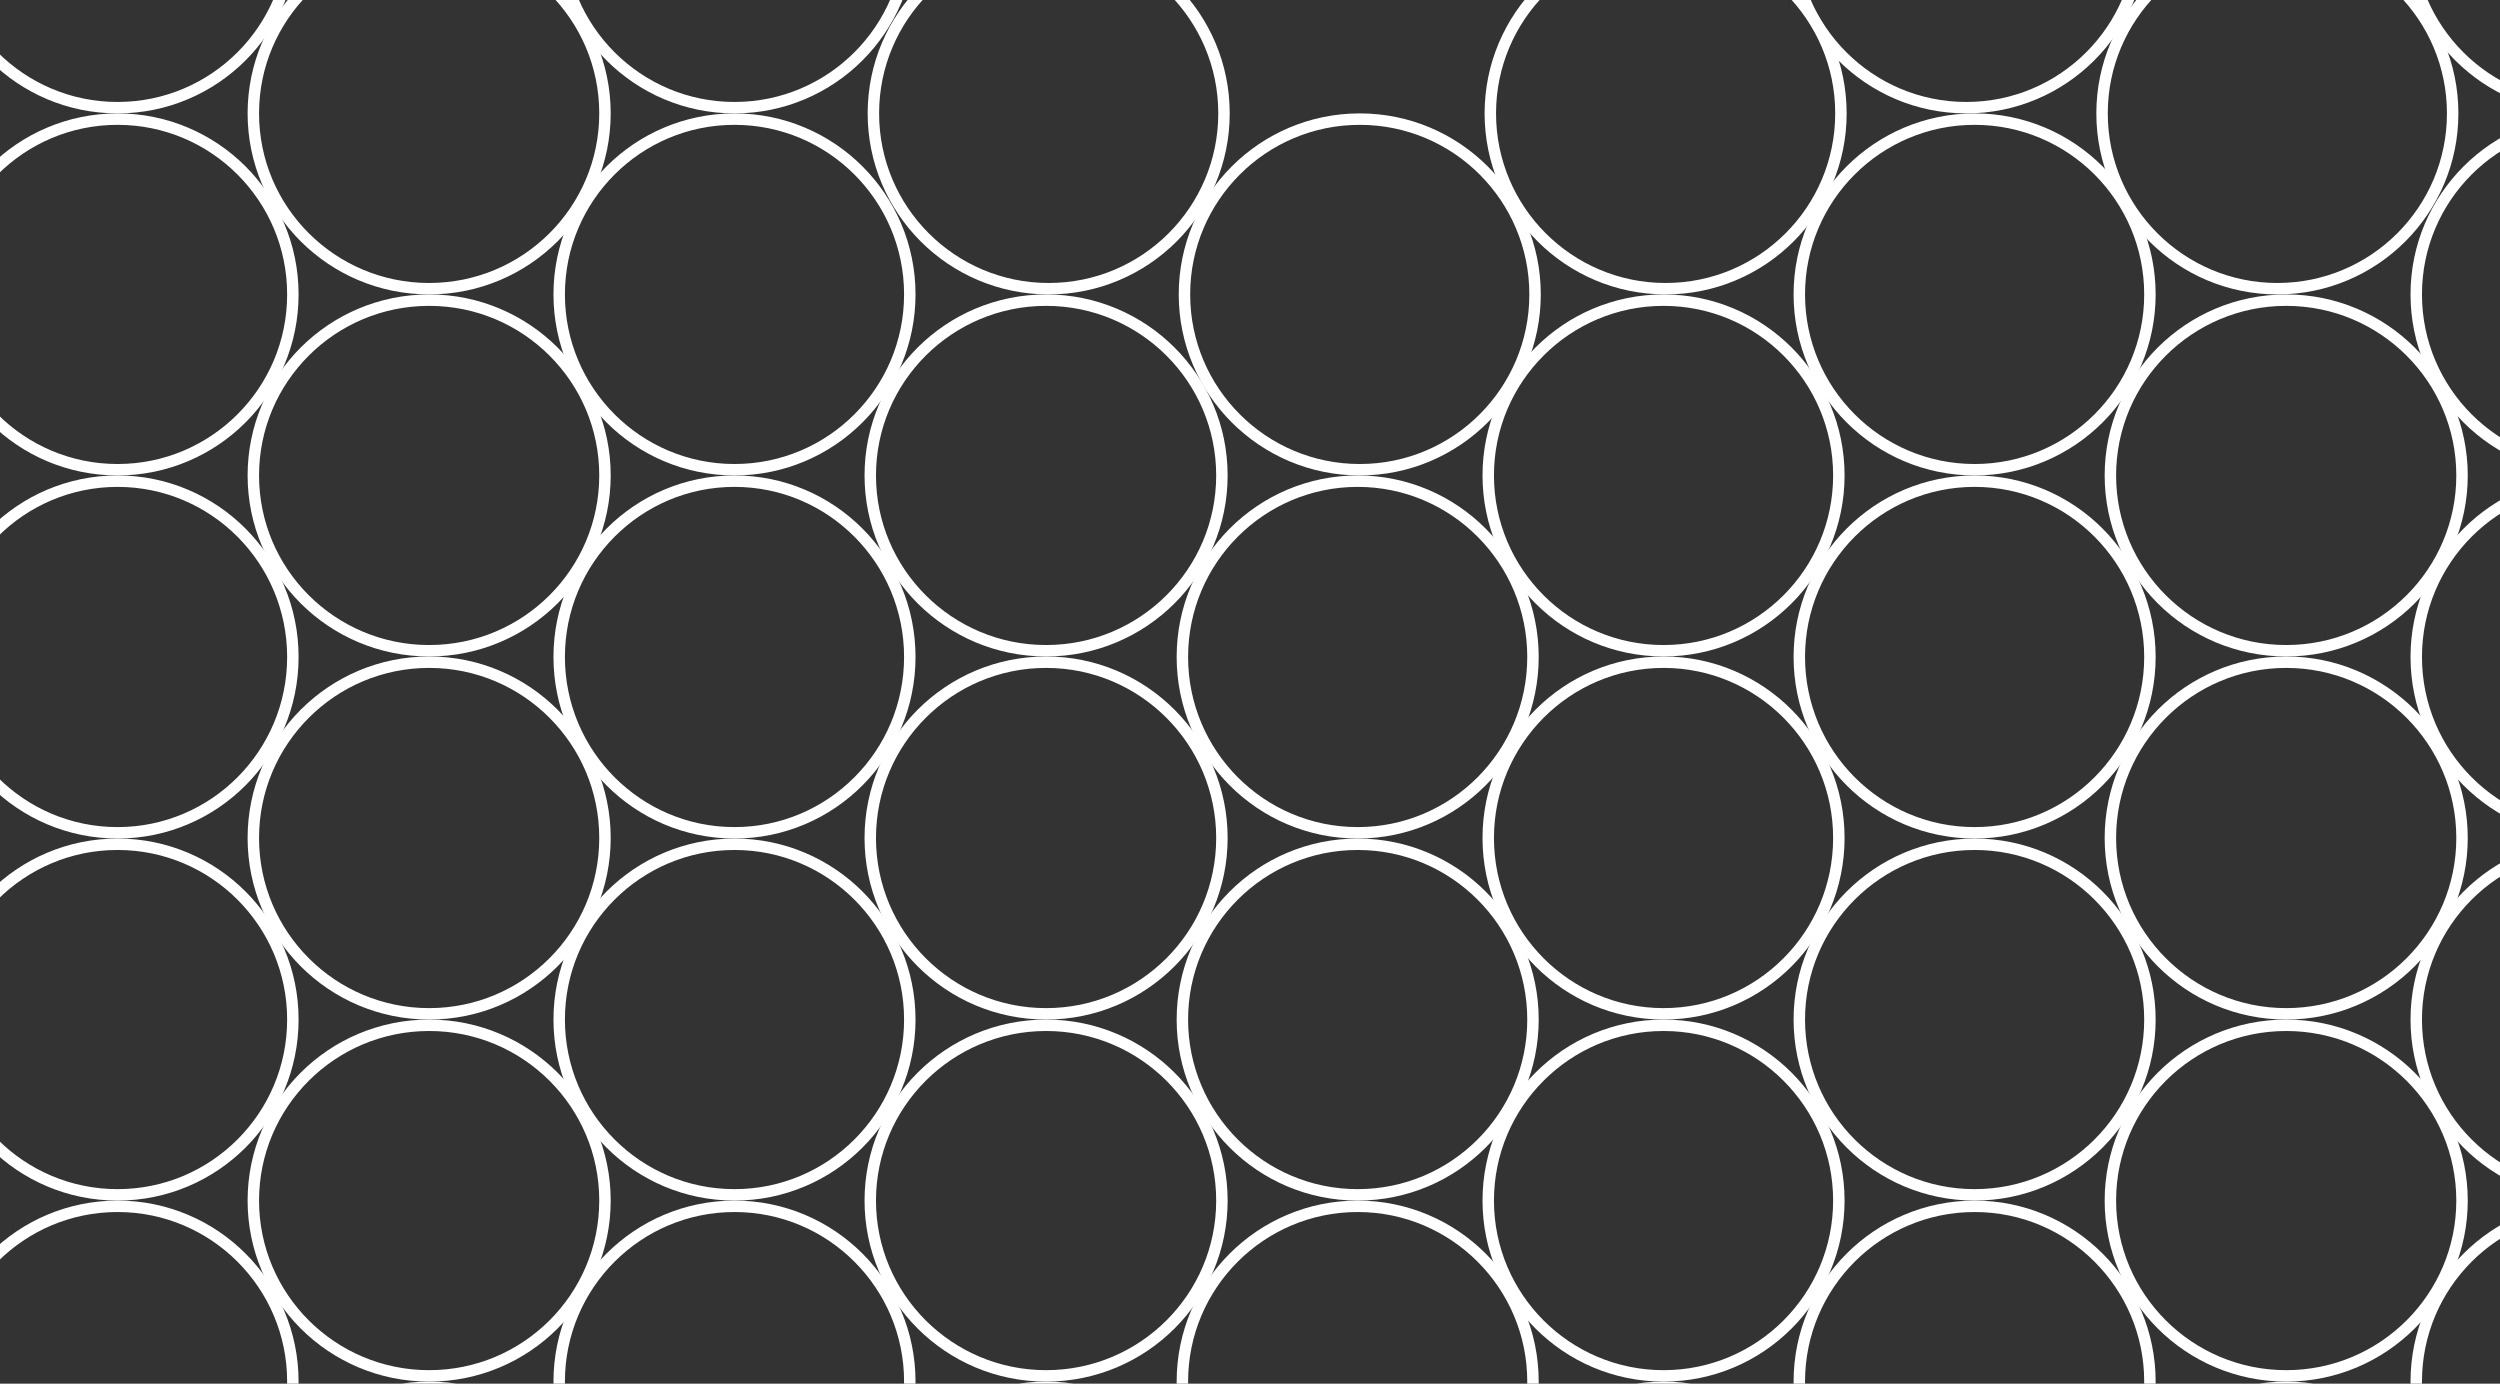 <svg width="2403" height="1330" viewBox="0 0 2403 1330" fill="none" xmlns="http://www.w3.org/2000/svg">
<rect x="0" y="0" width="2403" height="1330" fill="#333333" stroke="none"/>
<g clip-path="url(#clip0_103_2)">
<circle cx="113" cy="283" r="168.5" stroke="white" stroke-width="11"/>
<path d="M281.5 631.5C281.5 724.851 206.045 800.5 113 800.5C19.955 800.5 -55.5 724.851 -55.5 631.5C-55.5 538.149 19.955 462.5 113 462.5C206.045 462.5 281.5 538.149 281.5 631.5Z" stroke="white" stroke-width="11"/>
<circle cx="113" cy="980" r="168.5" stroke="white" stroke-width="11"/>
<circle cx="113" cy="1328" r="168.5" stroke="white" stroke-width="11"/>
<path d="M581.5 457C581.5 550.045 505.851 625.5 412.5 625.5C319.149 625.5 243.5 550.045 243.5 457C243.5 363.955 319.149 288.5 412.5 288.5C505.851 288.5 581.5 363.955 581.5 457Z" stroke="white" stroke-width="11"/>
<circle cx="412.5" cy="805.5" r="169" stroke="white" stroke-width="11"/>
<path d="M581.5 1154C581.5 1247.05 505.851 1322.5 412.5 1322.5C319.149 1322.5 243.5 1247.05 243.5 1154C243.5 1060.95 319.149 985.5 412.5 985.5C505.851 985.5 581.5 1060.95 581.5 1154Z" stroke="white" stroke-width="11"/>
<path d="M581.5 1502C581.5 1595.05 505.851 1670.5 412.5 1670.5C319.149 1670.5 243.5 1595.05 243.5 1502C243.5 1408.95 319.149 1333.5 412.5 1333.5C505.851 1333.5 581.5 1408.95 581.5 1502Z" stroke="white" stroke-width="11"/>
<circle cx="706" cy="283" r="168.5" stroke="white" stroke-width="11"/>
<path d="M874.5 631.5C874.5 724.851 799.045 800.5 706 800.5C612.955 800.5 537.5 724.851 537.5 631.5C537.5 538.149 612.955 462.5 706 462.5C799.045 462.5 874.5 538.149 874.5 631.5Z" stroke="white" stroke-width="11"/>
<circle cx="706" cy="980" r="168.5" stroke="white" stroke-width="11"/>
<circle cx="706" cy="1328" r="168.5" stroke="white" stroke-width="11"/>
<path d="M1174.5 457C1174.5 550.045 1098.85 625.5 1005.5 625.5C912.149 625.5 836.5 550.045 836.5 457C836.5 363.955 912.149 288.5 1005.5 288.5C1098.85 288.5 1174.5 363.955 1174.5 457Z" stroke="white" stroke-width="11"/>
<circle cx="1005.5" cy="805.5" r="169" stroke="white" stroke-width="11"/>
<path d="M1174.5 1154C1174.5 1247.05 1098.85 1322.5 1005.5 1322.5C912.149 1322.5 836.5 1247.05 836.5 1154C836.5 1060.95 912.149 985.5 1005.5 985.5C1098.85 985.5 1174.5 1060.95 1174.5 1154Z" stroke="white" stroke-width="11"/>
<path d="M1174.5 1502C1174.5 1595.05 1098.85 1670.5 1005.5 1670.5C912.149 1670.5 836.5 1595.05 836.5 1502C836.5 1408.95 912.149 1333.5 1005.5 1333.5C1098.85 1333.5 1174.5 1408.95 1174.5 1502Z" stroke="white" stroke-width="11"/>
<path d="M1473.5 631.5C1473.5 724.851 1398.05 800.5 1305 800.5C1211.95 800.5 1136.5 724.851 1136.5 631.5C1136.5 538.149 1211.95 462.5 1305 462.5C1398.05 462.5 1473.5 538.149 1473.5 631.5Z" stroke="white" stroke-width="11"/>
<circle cx="1305" cy="980" r="168.5" stroke="white" stroke-width="11"/>
<circle cx="1305" cy="1328" r="168.5" stroke="white" stroke-width="11"/>
<circle cx="1599" cy="457" r="168.5" stroke="white" stroke-width="11"/>
<circle cx="1008" cy="109" r="168.5" stroke="white" stroke-width="11"/>
<circle cx="1307" cy="283" r="168.5" stroke="white" stroke-width="11"/>
<circle cx="1601" cy="109" r="168.5" stroke="white" stroke-width="11"/>
<circle cx="1890" cy="-65" r="168.5" stroke="white" stroke-width="11"/>
<circle cx="2189" cy="109" r="168.5" stroke="white" stroke-width="11"/>
<circle cx="2483" cy="-65" r="168.5" stroke="white" stroke-width="11"/>
<circle cx="113" cy="-65" r="168.5" stroke="white" stroke-width="11"/>
<path d="M581.5 109C581.5 202.045 505.851 277.5 412.5 277.5C319.149 277.5 243.5 202.045 243.5 109C243.5 15.955 319.149 -59.5 412.5 -59.5C505.851 -59.5 581.5 15.955 581.5 109Z" stroke="white" stroke-width="11"/>
<circle cx="706" cy="-65" r="168.5" stroke="white" stroke-width="11"/>
<path d="M1767.5 805.5C1767.5 898.851 1692.05 974.5 1599 974.5C1505.95 974.5 1430.5 898.851 1430.5 805.5C1430.5 712.149 1505.95 636.5 1599 636.5C1692.05 636.5 1767.5 712.149 1767.5 805.5Z" stroke="white" stroke-width="11"/>
<circle cx="1599" cy="1154" r="168.5" stroke="white" stroke-width="11"/>
<circle cx="1599" cy="1502" r="168.5" stroke="white" stroke-width="11"/>
<circle cx="1898" cy="283" r="168.5" stroke="white" stroke-width="11"/>
<path d="M2066.5 631.5C2066.5 724.851 1991.05 800.5 1898 800.5C1804.95 800.5 1729.5 724.851 1729.5 631.5C1729.5 538.149 1804.95 462.5 1898 462.5C1991.05 462.5 2066.5 538.149 2066.5 631.5Z" stroke="white" stroke-width="11"/>
<circle cx="1898" cy="980" r="168.5" stroke="white" stroke-width="11"/>
<circle cx="1898" cy="1328" r="168.5" stroke="white" stroke-width="11"/>
<path d="M2366.5 457C2366.5 550.045 2290.85 625.5 2197.5 625.5C2104.15 625.5 2028.5 550.045 2028.5 457C2028.5 363.955 2104.15 288.5 2197.5 288.5C2290.85 288.5 2366.5 363.955 2366.5 457Z" stroke="white" stroke-width="11"/>
<circle cx="2197.5" cy="805.5" r="169" stroke="white" stroke-width="11"/>
<path d="M2366.5 1154C2366.5 1247.05 2290.85 1322.5 2197.5 1322.5C2104.15 1322.5 2028.5 1247.05 2028.5 1154C2028.5 1060.95 2104.15 985.5 2197.5 985.5C2290.85 985.5 2366.5 1060.95 2366.5 1154Z" stroke="white" stroke-width="11"/>
<path d="M2366.5 1502C2366.5 1595.05 2290.85 1670.5 2197.5 1670.5C2104.15 1670.5 2028.5 1595.05 2028.5 1502C2028.5 1408.95 2104.15 1333.5 2197.5 1333.5C2290.85 1333.5 2366.5 1408.95 2366.5 1502Z" stroke="white" stroke-width="11"/>
<circle cx="2491" cy="283" r="168.5" stroke="white" stroke-width="11"/>
<path d="M2659.5 631.5C2659.5 724.851 2584.05 800.5 2491 800.5C2397.95 800.5 2322.5 724.851 2322.5 631.5C2322.5 538.149 2397.95 462.5 2491 462.5C2584.05 462.5 2659.5 538.149 2659.5 631.5Z" stroke="white" stroke-width="11"/>
<circle cx="2491" cy="980" r="168.5" stroke="white" stroke-width="11"/>
<circle cx="2491" cy="1328" r="168.5" stroke="white" stroke-width="11"/>
</g>
<defs>
<clipPath id="clip0_103_2">
<rect width="2403" height="1330" fill="white"/>
</clipPath>
</defs>
</svg>
